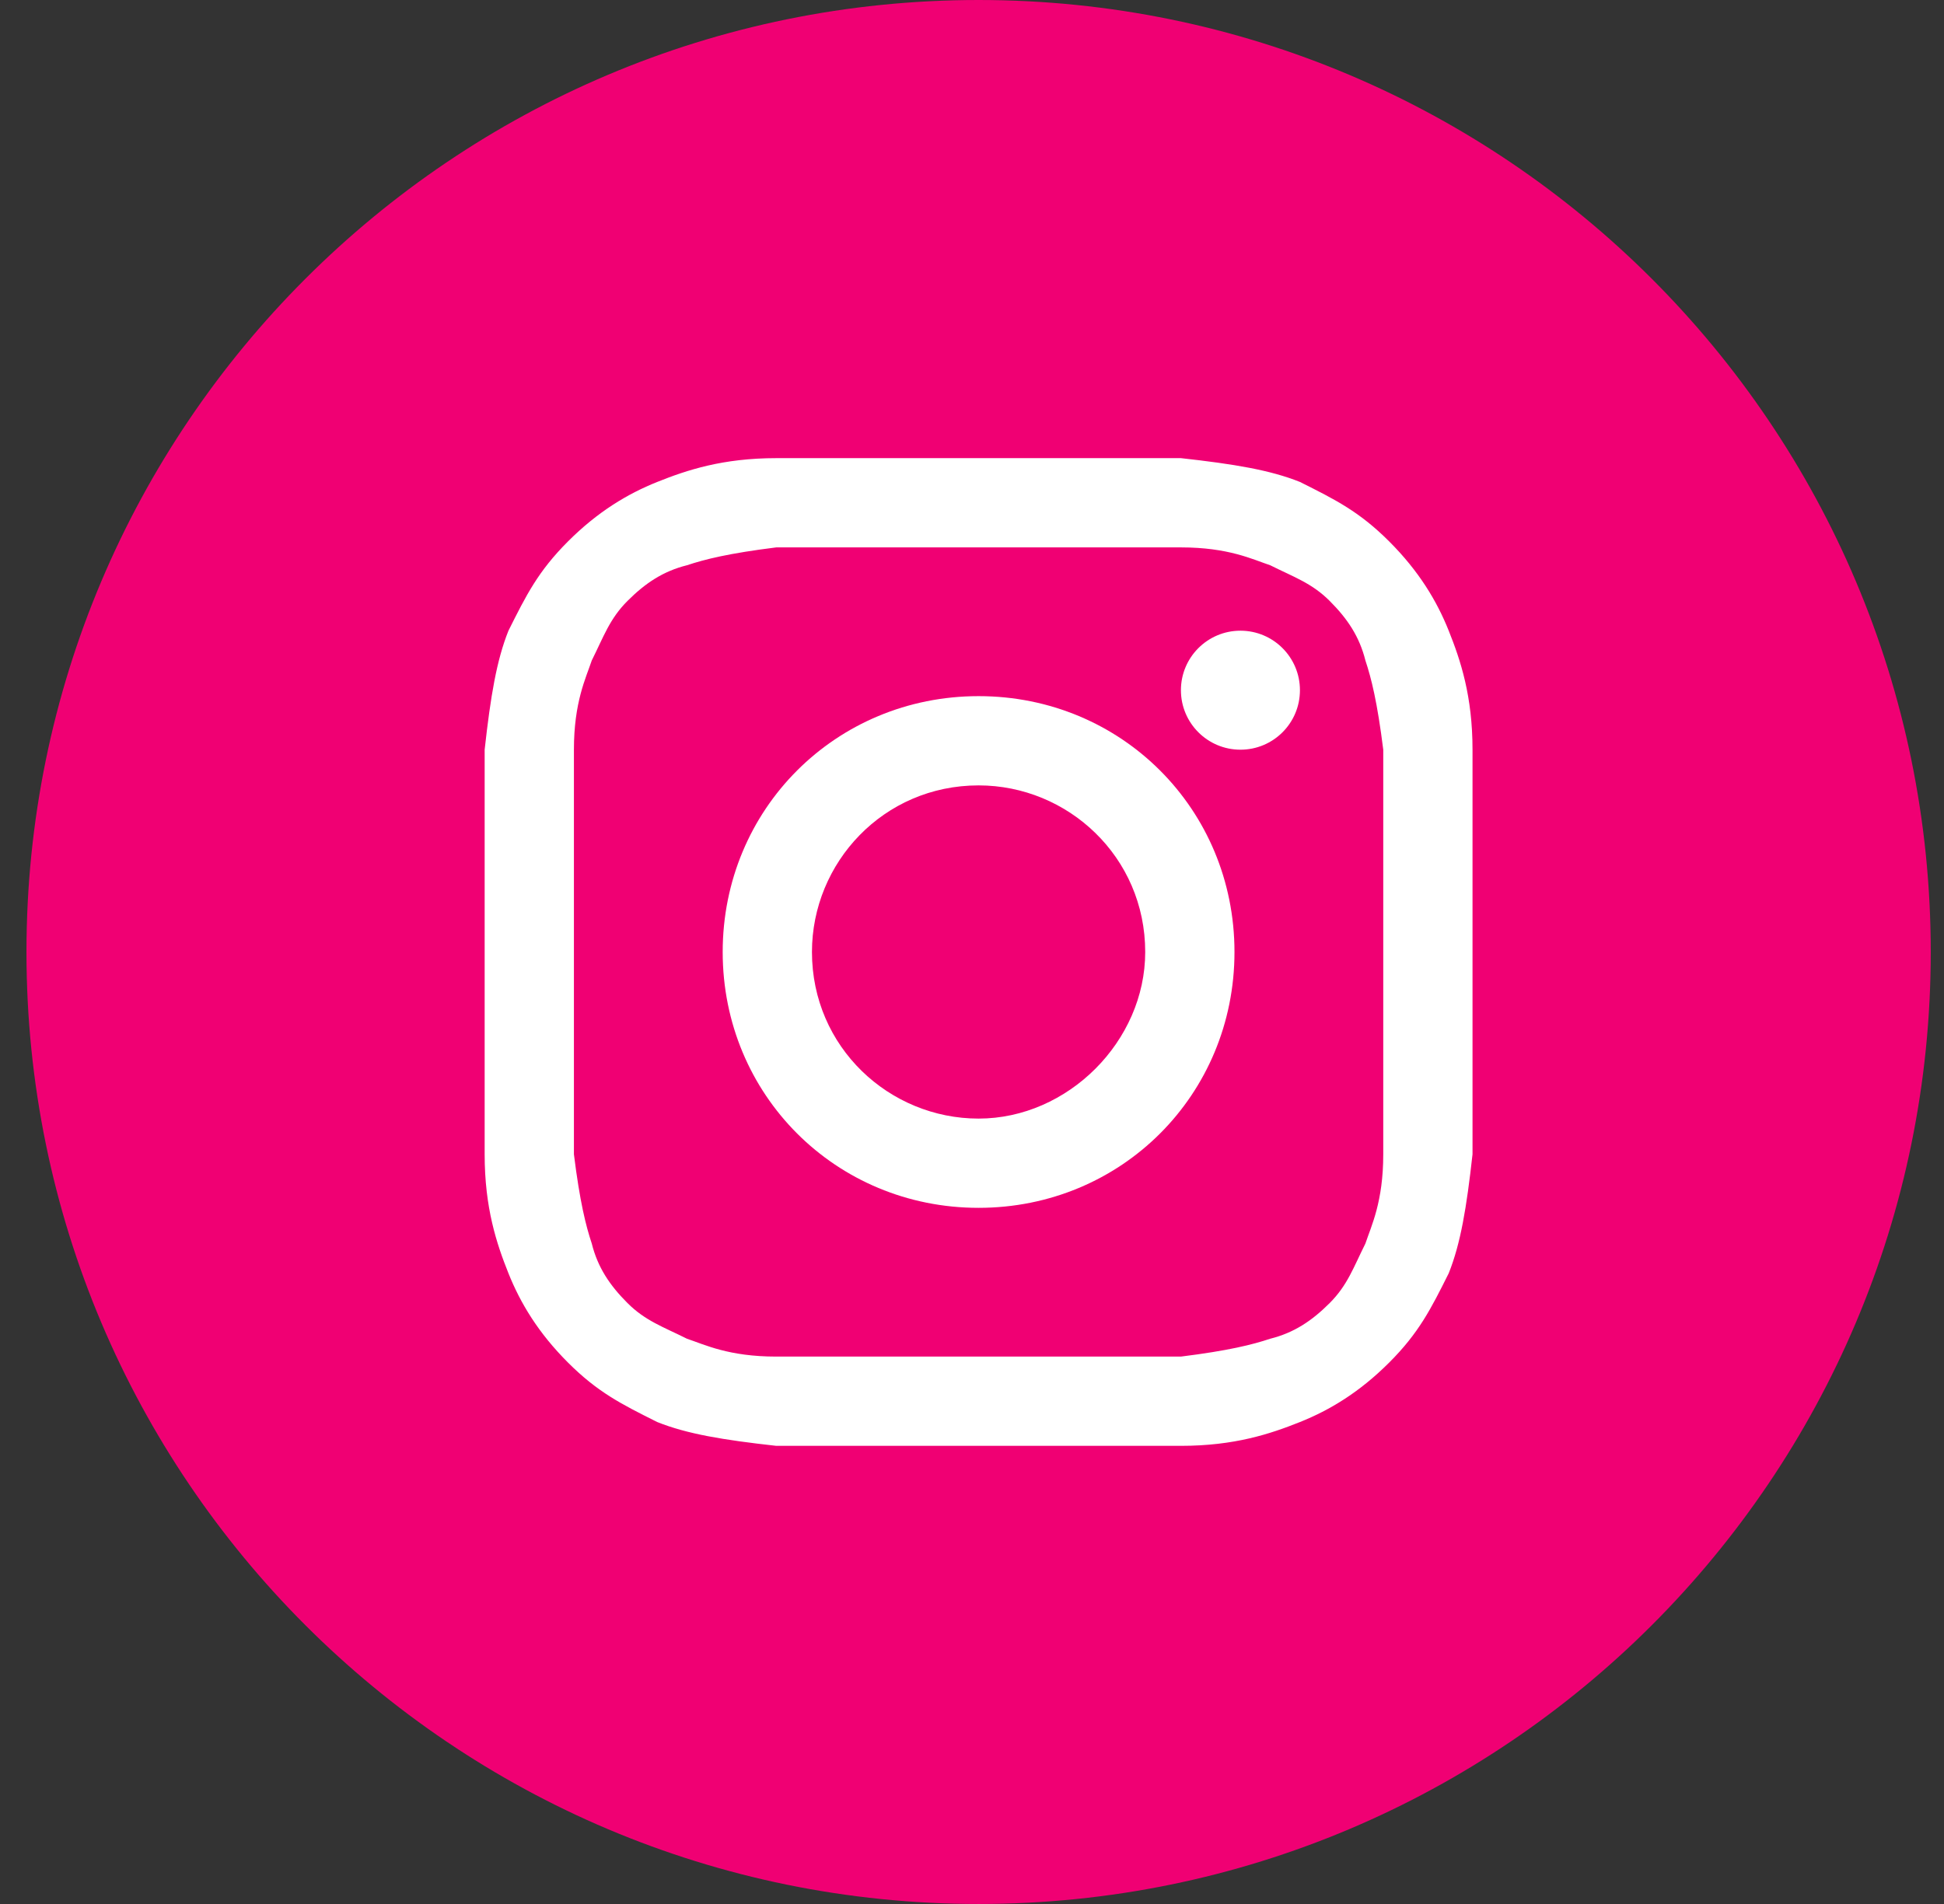 <svg width="49" height="48" viewBox="0 0 49 48" fill="none" xmlns="http://www.w3.org/2000/svg">
<rect x="0" y="0" width="49" height="48" fill="#333333" stroke="none"/>
<path d="M0.667 24C0.667 37.255 11.412 48 24.666 48C37.921 48 48.666 37.255 48.666 24C48.666 10.745 37.921 0 24.666 0C11.412 0 0.667 10.745 0.667 24Z" fill="#F00073"/>
<path d="M24.666 13.8C27.966 13.8 28.416 13.8 29.766 13.8C30.966 13.8 31.566 14.1 32.016 14.25C32.616 14.55 33.066 14.7 33.516 15.15C33.966 15.6 34.266 16.05 34.416 16.65C34.566 17.1 34.716 17.7 34.866 18.9C34.866 20.25 34.866 20.55 34.866 24C34.866 27.45 34.866 27.75 34.866 29.1C34.866 30.3 34.566 30.9 34.416 31.35C34.116 31.95 33.966 32.4 33.516 32.85C33.066 33.3 32.616 33.6 32.016 33.75C31.566 33.9 30.966 34.05 29.766 34.2C28.416 34.2 28.116 34.2 24.666 34.2C21.216 34.2 20.916 34.2 19.566 34.2C18.366 34.2 17.766 33.9 17.316 33.75C16.716 33.45 16.266 33.3 15.816 32.85C15.366 32.4 15.066 31.95 14.916 31.35C14.766 30.9 14.616 30.3 14.466 29.1C14.466 27.75 14.466 27.45 14.466 24C14.466 20.55 14.466 20.25 14.466 18.9C14.466 17.7 14.766 17.1 14.916 16.65C15.216 16.05 15.366 15.6 15.816 15.15C16.266 14.7 16.716 14.4 17.316 14.25C17.766 14.1 18.366 13.95 19.566 13.8C20.916 13.8 21.366 13.8 24.666 13.8ZM24.666 11.55C21.216 11.55 20.916 11.55 19.566 11.55C18.216 11.55 17.316 11.85 16.566 12.15C15.816 12.45 15.066 12.9 14.316 13.65C13.566 14.4 13.266 15 12.816 15.9C12.516 16.65 12.366 17.55 12.216 18.9C12.216 20.25 12.216 20.7 12.216 24C12.216 27.45 12.216 27.75 12.216 29.1C12.216 30.45 12.516 31.35 12.816 32.1C13.116 32.85 13.566 33.6 14.316 34.35C15.066 35.1 15.666 35.4 16.566 35.85C17.316 36.15 18.216 36.3 19.566 36.45C20.916 36.45 21.366 36.45 24.666 36.45C27.966 36.45 28.416 36.45 29.766 36.45C31.116 36.45 32.016 36.15 32.766 35.85C33.516 35.55 34.266 35.1 35.016 34.35C35.766 33.6 36.066 33 36.516 32.1C36.816 31.35 36.966 30.45 37.116 29.1C37.116 27.75 37.116 27.3 37.116 24C37.116 20.7 37.116 20.25 37.116 18.9C37.116 17.55 36.816 16.65 36.516 15.9C36.216 15.15 35.766 14.4 35.016 13.65C34.266 12.9 33.666 12.6 32.766 12.15C32.016 11.85 31.116 11.7 29.766 11.55C28.416 11.55 28.116 11.55 24.666 11.55Z" fill="white"/>
<path d="M24.666 17.55C21.066 17.55 18.216 20.4 18.216 24C18.216 27.6 21.066 30.45 24.666 30.45C28.266 30.45 31.116 27.6 31.116 24C31.116 20.4 28.266 17.55 24.666 17.55ZM24.666 28.2C22.416 28.2 20.466 26.4 20.466 24C20.466 21.75 22.266 19.8 24.666 19.8C26.916 19.8 28.866 21.6 28.866 24C28.866 26.25 26.916 28.2 24.666 28.2Z" fill="white"/>
<path d="M31.266 18.9C32.095 18.9 32.766 18.229 32.766 17.4C32.766 16.572 32.095 15.9 31.266 15.9C30.438 15.9 29.766 16.572 29.766 17.4C29.766 18.229 30.438 18.9 31.266 18.9Z" fill="white"/>
</svg>
